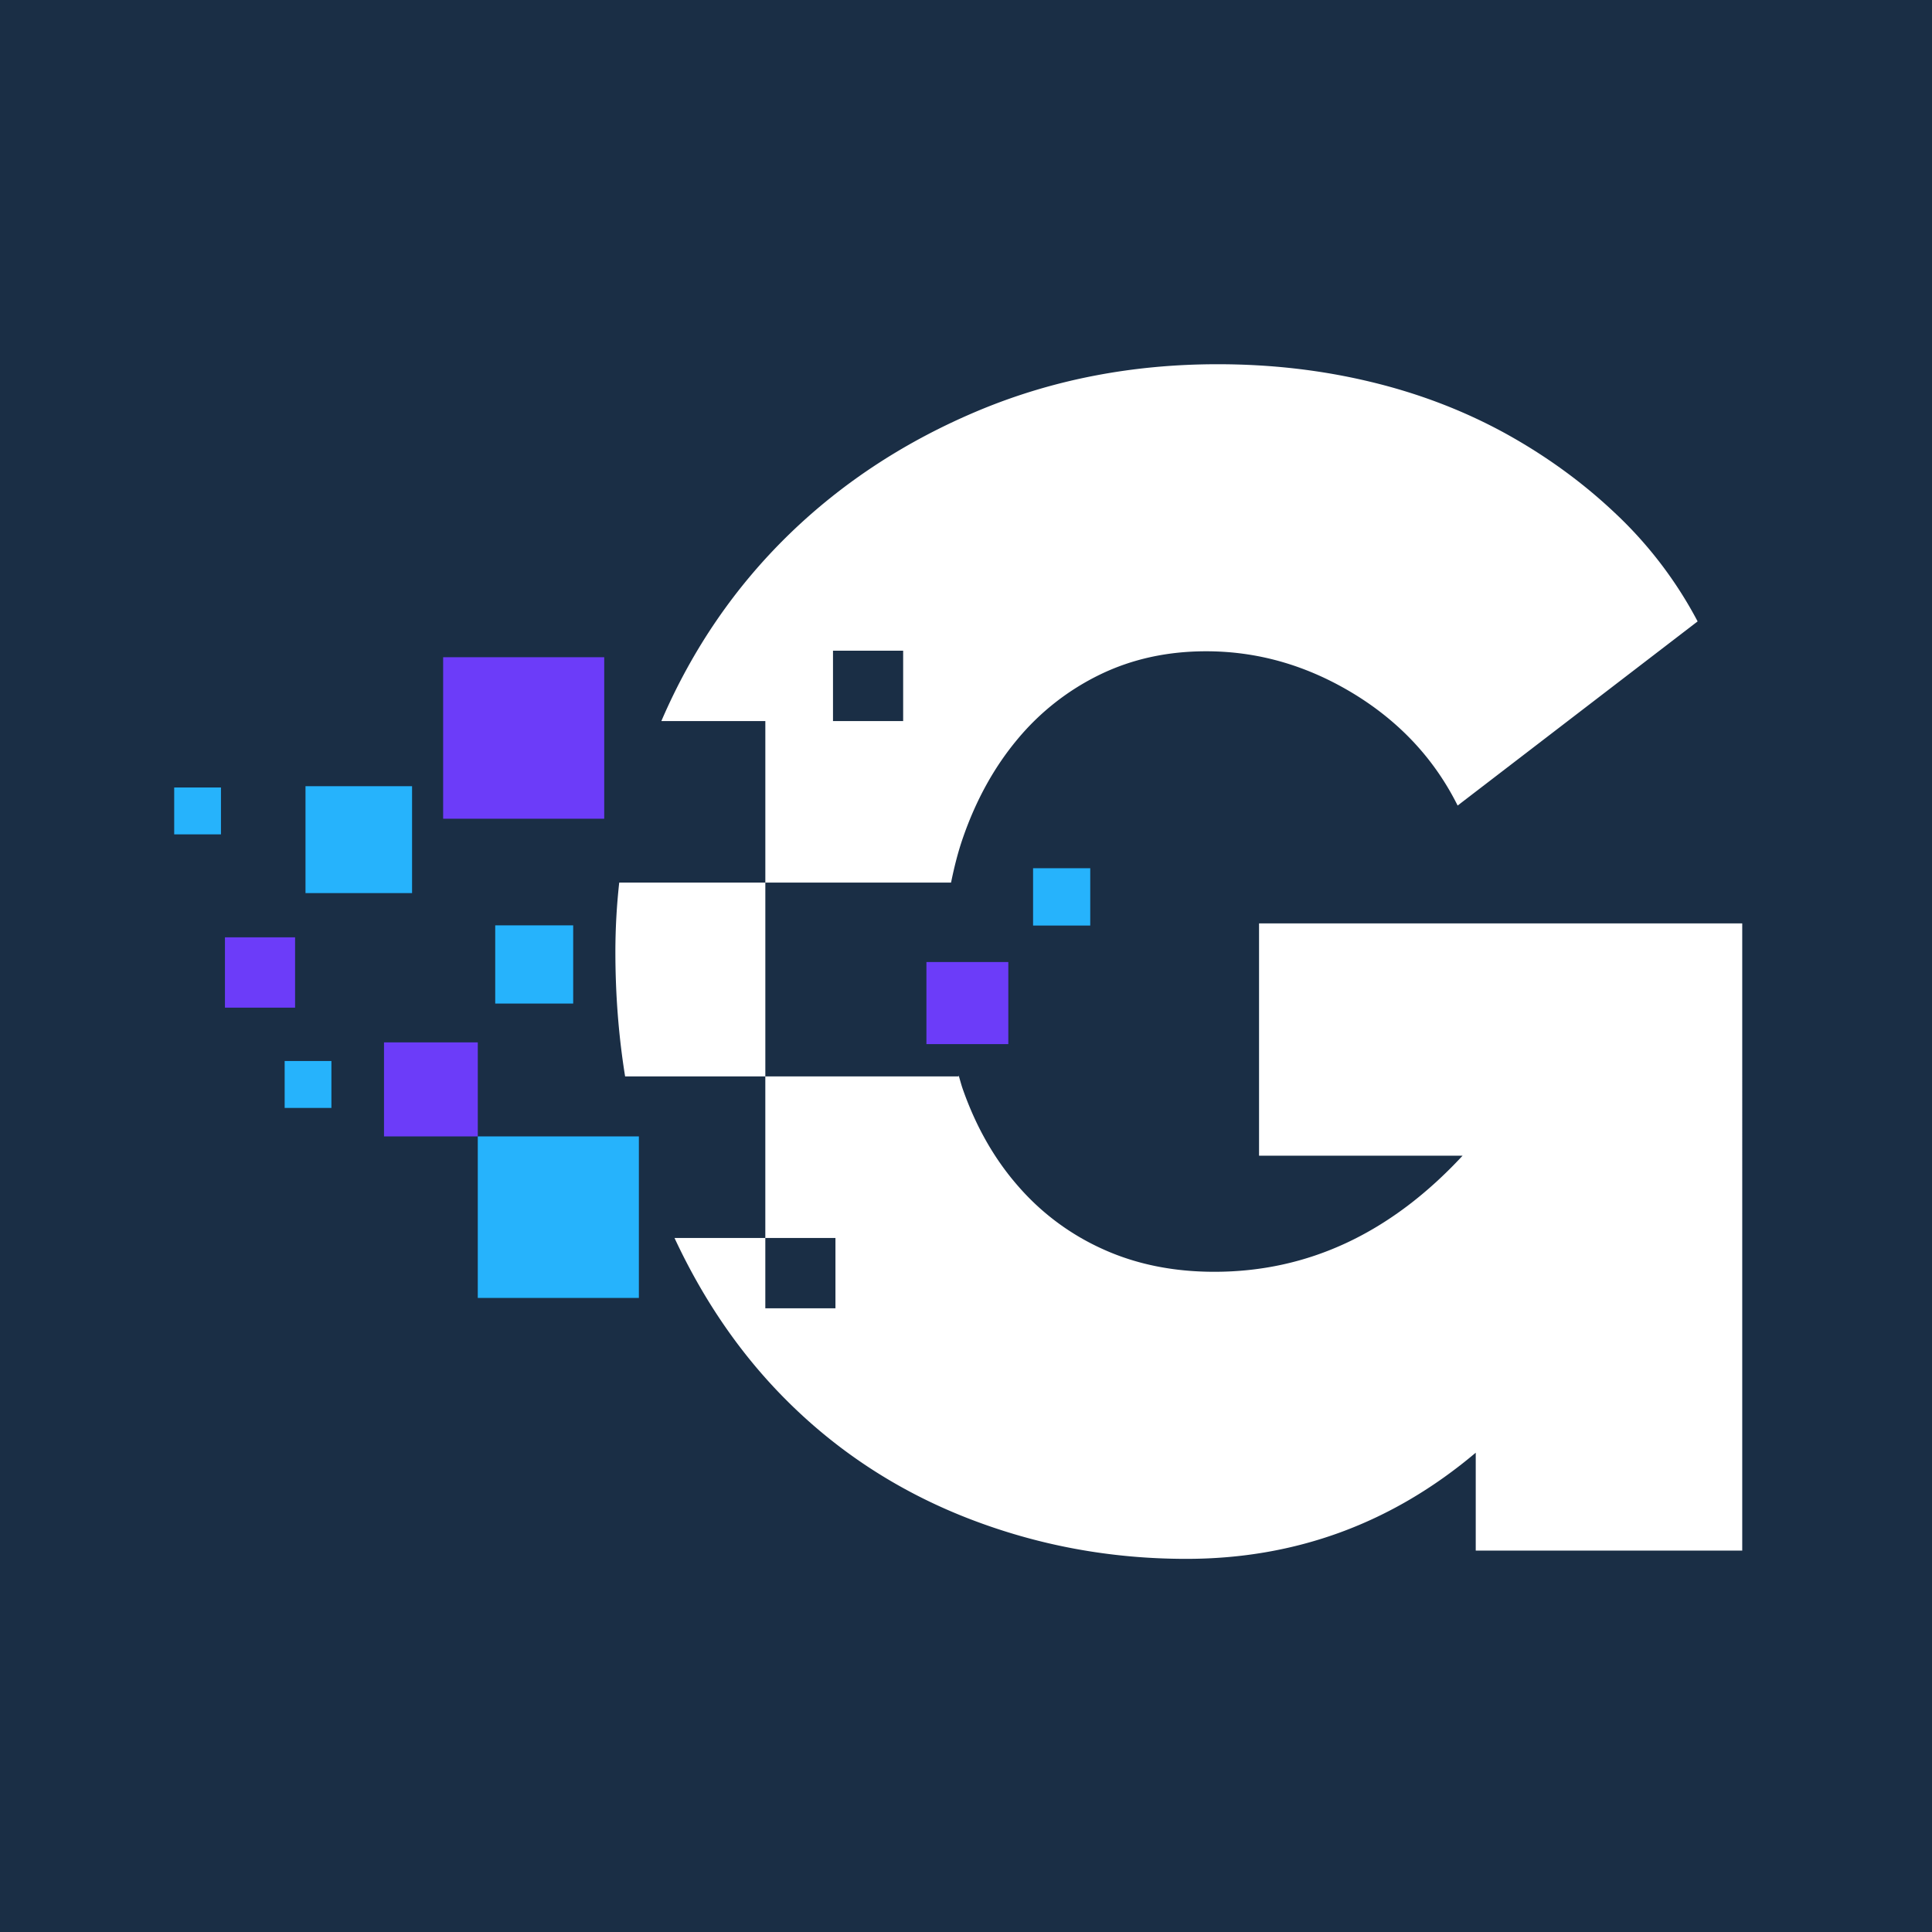 <svg xmlns="http://www.w3.org/2000/svg" fill="none" viewBox="0 0 159 159"><path fill="#1A2E45" d="M0 0h159v159H0z"/><path fill="#6C3CF9" fill-rule="evenodd" d="M24.285 77.14h-5.772v5.788h5.772v-5.787Zm15.036 8.646h-7.718v7.738h7.718v-7.738Zm43.662-6.613h-6.74v6.755h6.74v-6.755ZM36.469 54.088h13.257V67.38H36.47V54.088Z" clip-rule="evenodd"/><path fill="#26B3FC" d="M52.578 93.524H39.32v13.294h13.258V93.524Z"/><path fill="#26B3FC" fill-rule="evenodd" d="M47.172 76.156h-6.416v6.433h6.416v-6.433Zm-13.26-11.453h-8.77V73.5h8.77v-8.796ZM27.275 87.32h-3.848v3.86h3.848v-3.86Zm-9.089-22.513h-3.85v3.86h3.85v-3.86Zm71.54 6.647H85.02v4.718h4.705v-4.719Z" clip-rule="evenodd"/><path fill="#fff" d="M133.031 42.335c-2.725-2.596-5.785-4.82-9.189-6.693-3.403-1.86-7.103-3.277-11.097-4.23-3.998-.959-8.174-1.437-12.528-1.437-7 0-13.509 1.257-19.547 3.757-6.033 2.509-11.276 5.92-15.729 10.243-4.445 4.323-7.943 9.422-10.482 15.295l-.029.073h8.556v13.292H78.27c.257-1.26.564-2.493.973-3.672 1.087-3.14 2.589-5.846 4.493-8.124a20.409 20.409 0 0 1 6.805-5.33c2.638-1.275 5.537-1.91 8.722-1.91 4.268 0 8.304 1.166 12.119 3.48 3.811 2.32 6.675 5.4 8.579 9.216l19.75-15.155a33.893 33.893 0 0 0-6.679-8.805ZM74.328 59.343h-5.774V53.55h5.774v5.792ZM50.962 72.635v-.006a52 52 0 0 0-.317 5.69c0 3.605.276 7.02.801 10.268h11.54v-15.95H50.962v-.002Z"/><path fill="#fff" d="M103.617 75.994V95.11h16.752c-5.91 6.371-12.711 9.556-20.428 9.556-3.364 0-6.4-.612-9.126-1.841a20.166 20.166 0 0 1-7.011-5.193c-1.956-2.227-3.475-4.89-4.564-7.986-.132-.374-.232-.772-.348-1.158v.097H62.984v13.296h5.772v5.791h-5.772v-5.791H55.51c2.403 5.156 5.455 9.589 9.157 13.3 4.264 4.279 9.26 7.535 14.98 9.767 5.719 2.227 11.71 3.343 17.977 3.343 8.987 0 16.926-2.914 23.827-8.737v8.056h21.932V75.994h-39.766Z"/></svg>